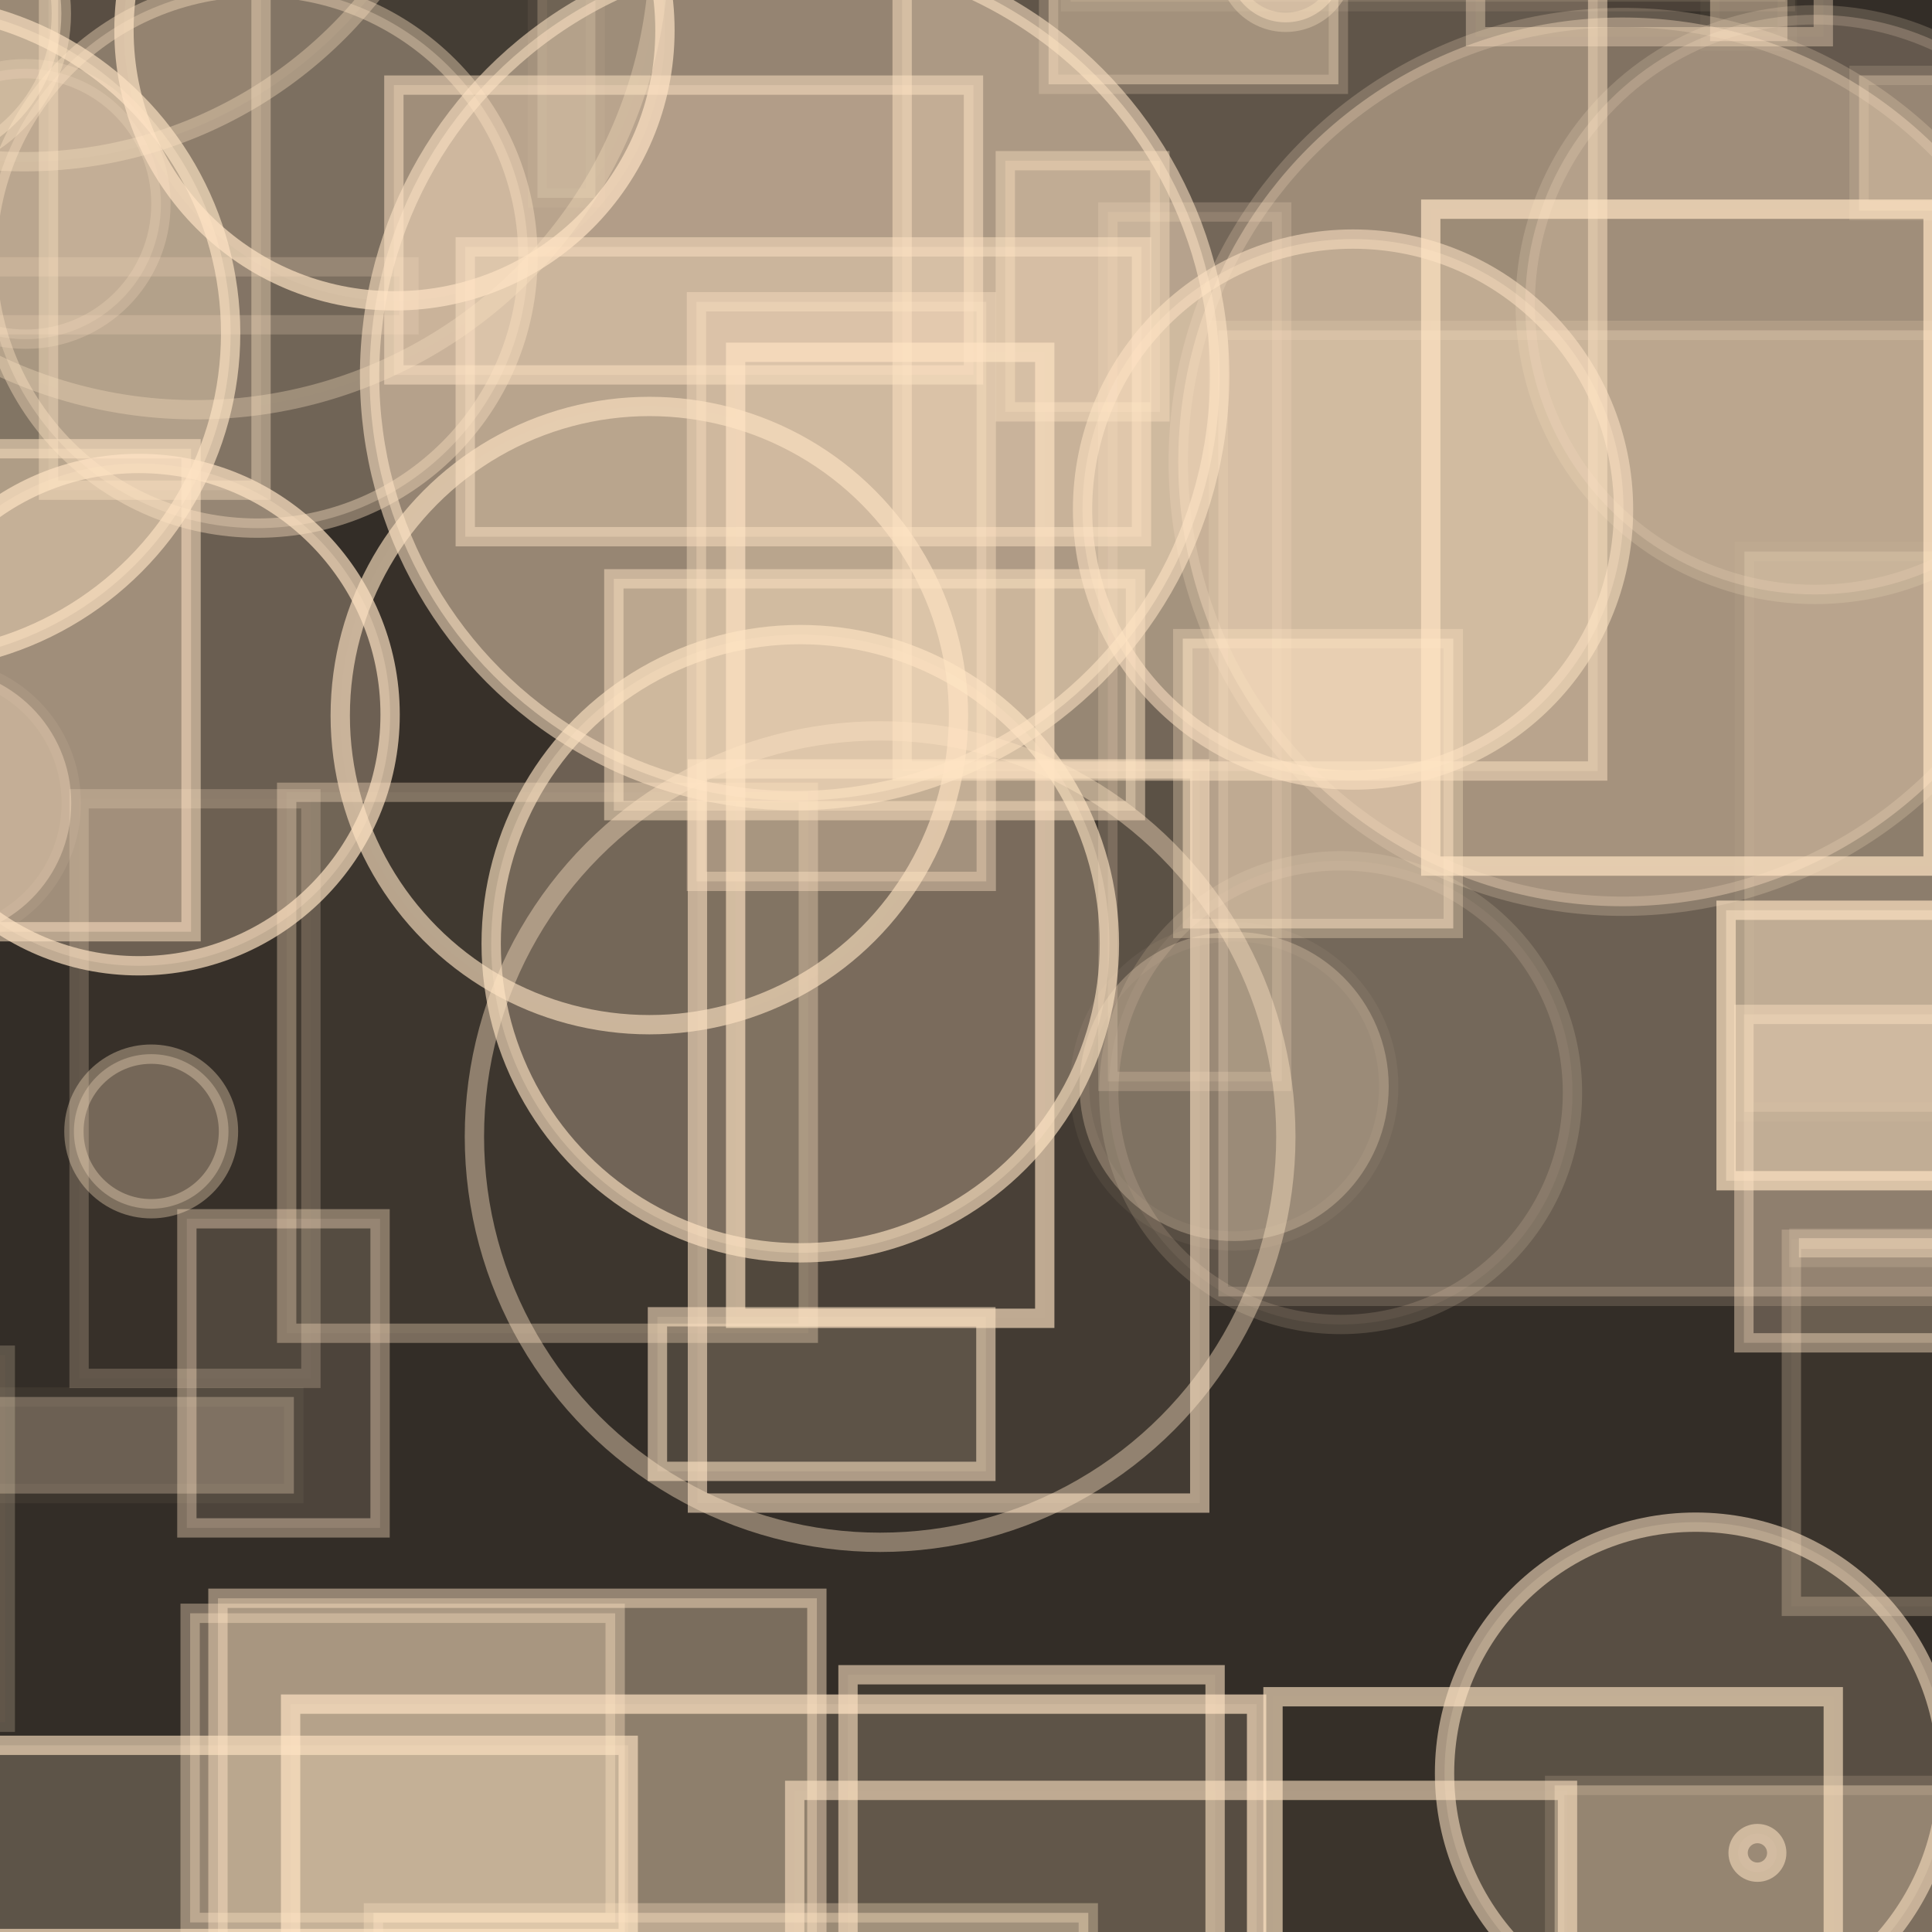 <?xml version="1.0" encoding="UTF-8" ?>
<!DOCTYPE svg PUBLIC "-//W3C//DTD SVG 1.1//EN" "http://www.w3.org/Graphics/SVG/1.1/DTD/svg11.dtd">
<svg width="100" height="100" xmlns="http://www.w3.org/2000/svg" version="1.1">
  <rect x="0" y="0" width="100" height="100" fill="black"/>
  <rect x="0" y="0" width="100" height="100" fill="rgb(255, 228, 196)" fill-opacity="0.2"/>
  <circle cx="-29.709" cy="36.063" r="9" stroke="rgb(255, 228, 196)" fill="rgb(255, 228, 196)" fill-opacity="0.42" stroke-opacity="0.2"/>
  <rect x="9.841" y="83.504" width="22" height="16" stroke="rgb(255, 228, 196)" fill="rgb(255, 228, 196)" fill-opacity="0.34" stroke-opacity="0.37"/>
  <rect x="9.672" y="63.084" width="10" height="16" stroke="rgb(255, 228, 196)" fill="rgb(255, 228, 196)" fill-opacity="0.13" stroke-opacity="0.38"/>
  <rect x="65.89" y="87.823" width="29" height="38" stroke="rgb(255, 228, 196)" fill="rgb(255, 228, 196)" fill-opacity="0.01" stroke-opacity="0.64"/>
  <circle cx="-43.114" cy="94.167" r="15" stroke="rgb(255, 228, 196)" fill="rgb(255, 228, 196)" fill-opacity="0.16" stroke-opacity="0.0"/>
  <rect x="88.515" y="-24.87" width="4" height="27" stroke="rgb(255, 228, 196)" fill="rgb(255, 228, 196)" fill-opacity="0.4" stroke-opacity="0.04"/>
  <circle cx="89.424" cy="-15.33" r="9" stroke="rgb(255, 228, 196)" fill="rgb(255, 228, 196)" fill-opacity="0.22" stroke-opacity="0.05"/>
  <rect x="76.374" y="-24.099" width="18" height="26" stroke="rgb(255, 228, 196)" fill="rgb(255, 228, 196)" fill-opacity="0.03" stroke-opacity="0.37"/>
  <circle cx="20.46" cy="-5.866" r="2" stroke="rgb(255, 228, 196)" fill="rgb(255, 228, 196)" fill-opacity="0.43" stroke-opacity="0.54"/>
  <rect x="6.44" y="-45.236" width="15" height="17" stroke="rgb(255, 228, 196)" fill="rgb(255, 228, 196)" fill-opacity="0.35" stroke-opacity="0.04"/>
  <circle cx="-33.194" cy="68.273" r="2" stroke="rgb(255, 228, 196)" fill="rgb(255, 228, 196)" fill-opacity="0.4" stroke-opacity="0.37"/>
  <circle cx="33.611" cy="37.038" r="16" stroke="rgb(255, 228, 196)" fill="rgb(255, 228, 196)" fill-opacity="0.02" stroke-opacity="0.63"/>
  <circle cx="70.033" cy="26.375" r="14" stroke="rgb(255, 228, 196)" fill="rgb(255, 228, 196)" fill-opacity="0.35" stroke-opacity="0.55"/>
  <rect x="24.082" y="12.779" width="35" height="15" stroke="rgb(255, 228, 196)" fill="rgb(255, 228, 196)" fill-opacity="0.33" stroke-opacity="0.48"/>
  <rect x="38.076" y="18.235" width="16" height="50" stroke="rgb(255, 228, 196)" fill="rgb(255, 228, 196)" fill-opacity="0.03" stroke-opacity="0.65"/>
  <circle cx="-17.049" cy="87.495" r="0" stroke="rgb(255, 228, 196)" fill="rgb(255, 228, 196)" fill-opacity="0.26" stroke-opacity="0.15"/>
  <rect x="19.33" y="99.008" width="37" height="18" stroke="rgb(255, 228, 196)" fill="rgb(255, 228, 196)" fill-opacity="0.41" stroke-opacity="0.33"/>
  <circle cx="66.545" cy="-1.845" r="3" stroke="rgb(255, 228, 196)" fill="rgb(255, 228, 196)" fill-opacity="0.48" stroke-opacity="0.33"/>
  <rect x="-40.346" y="97.07" width="28" height="49" stroke="rgb(255, 228, 196)" fill="rgb(255, 228, 196)" fill-opacity="0.28" stroke-opacity="0.34"/>
  <circle cx="-34.539" cy="70.225" r="14" stroke="rgb(255, 228, 196)" fill="rgb(255, 228, 196)" fill-opacity="0.35" stroke-opacity="0.67"/>
  <circle cx="-5.062" cy="17.247" r="17" stroke="rgb(255, 228, 196)" fill="rgb(255, 228, 196)" fill-opacity="0.39" stroke-opacity="0.66"/>
  <circle cx="69.39" cy="56.555" r="12" stroke="rgb(255, 228, 196)" fill="rgb(255, 228, 196)" fill-opacity="0.06" stroke-opacity="0.15"/>
  <circle cx="45.555" cy="58.83" r="21" stroke="rgb(255, 228, 196)" fill="rgb(255, 228, 196)" fill-opacity="0.0" stroke-opacity="0.42"/>
  <rect x="43.893" y="86.685" width="19" height="17" stroke="rgb(255, 228, 196)" fill="rgb(255, 228, 196)" fill-opacity="0.07" stroke-opacity="0.59"/>
  <rect x="-44.929" y="17.19" width="38" height="5" stroke="rgb(255, 228, 196)" fill="rgb(255, 228, 196)" fill-opacity="0.4" stroke-opacity="0.63"/>
  <rect x="36.048" y="15.62" width="15" height="30" stroke="rgb(255, 228, 196)" fill="rgb(255, 228, 196)" fill-opacity="0.31" stroke-opacity="0.4"/>
  <circle cx="20.417" cy="1.571" r="14" stroke="rgb(255, 228, 196)" fill="rgb(255, 228, 196)" fill-opacity="0.08" stroke-opacity="0.69"/>
  <circle cx="-3.312" cy="41.568" r="7" stroke="rgb(255, 228, 196)" fill="rgb(255, 228, 196)" fill-opacity="0.38" stroke-opacity="0.09"/>
  <circle cx="90.964" cy="95.905" r="1" stroke="rgb(255, 228, 196)" fill="rgb(255, 228, 196)" fill-opacity="0.06" stroke-opacity="0.55"/>
  <circle cx="86.55" cy="-28.098" r="11" stroke="rgb(255, 228, 196)" fill="rgb(255, 228, 196)" fill-opacity="0.27" stroke-opacity="0.48"/>
  <rect x="63.063" y="17.1" width="45" height="50" stroke="rgb(255, 228, 196)" fill="rgb(255, 228, 196)" fill-opacity="0.28" stroke-opacity="0.17"/>
  <rect x="-15.111" y="23.227" width="25" height="25" stroke="rgb(255, 228, 196)" fill="rgb(255, 228, 196)" fill-opacity="0.36" stroke-opacity="0.53"/>
  <rect x="-22.223" y="-24.718" width="43" height="13" stroke="rgb(255, 228, 196)" fill="rgb(255, 228, 196)" fill-opacity="0.39" stroke-opacity="0.49"/>
  <rect x="92.721" y="64.145" width="41" height="19" stroke="rgb(255, 228, 196)" fill="rgb(255, 228, 196)" fill-opacity="0.04" stroke-opacity="0.25"/>
  <circle cx="1.254" cy="-14.63" r="23" stroke="rgb(255, 228, 196)" fill="rgb(255, 228, 196)" fill-opacity="0.06" stroke-opacity="0.35"/>
  <circle cx="1.329" cy="10.556" r="7" stroke="rgb(255, 228, 196)" fill="rgb(255, 228, 196)" fill-opacity="0.2" stroke-opacity="0.24"/>
  <circle cx="93.945" cy="15.767" r="15" stroke="rgb(255, 228, 196)" fill="rgb(255, 228, 196)" fill-opacity="0.24" stroke-opacity="0.19"/>
  <circle cx="7.192" cy="36.989" r="13" stroke="rgb(255, 228, 196)" fill="rgb(255, 228, 196)" fill-opacity="0.27" stroke-opacity="0.69"/>
  <circle cx="83.986" cy="23.907" r="23" stroke="rgb(255, 228, 196)" fill="rgb(255, 228, 196)" fill-opacity="0.38" stroke-opacity="0.22"/>
  <rect x="57.343" y="10.973" width="9" height="45" stroke="rgb(255, 228, 196)" fill="rgb(255, 228, 196)" fill-opacity="0.13" stroke-opacity="0.2"/>
  <rect x="95.187" y="-30.426" width="40" height="13" stroke="rgb(255, 228, 196)" fill="rgb(255, 228, 196)" fill-opacity="0.12" stroke-opacity="0.25"/>
  <circle cx="41.13" cy="19.442" r="22" stroke="rgb(255, 228, 196)" fill="rgb(255, 228, 196)" fill-opacity="0.48" stroke-opacity="0.57"/>
  <rect x="1.644" y="10.119" width="0" height="45" stroke="rgb(255, 228, 196)" fill="rgb(255, 228, 196)" fill-opacity="0.3" stroke-opacity="0.68"/>
  <circle cx="-25.85" cy="88.239" r="6" stroke="rgb(255, 228, 196)" fill="rgb(255, 228, 196)" fill-opacity="0.3" stroke-opacity="0.19"/>
  <circle cx="-4.824" cy="0.705" r="8" stroke="rgb(255, 228, 196)" fill="rgb(255, 228, 196)" fill-opacity="0.47" stroke-opacity="0.39"/>
  <rect x="2.511" y="-0.627" width="11" height="26" stroke="rgb(255, 228, 196)" fill="rgb(255, 228, 196)" fill-opacity="0.13" stroke-opacity="0.39"/>
  <rect x="93.111" y="64.085" width="42" height="1" stroke="rgb(255, 228, 196)" fill="rgb(255, 228, 196)" fill-opacity="0.4" stroke-opacity="0.16"/>
  <rect x="89.342" y="47.114" width="41" height="14" stroke="rgb(255, 228, 196)" fill="rgb(255, 228, 196)" fill-opacity="0.45" stroke-opacity="0.67"/>
  <circle cx="9.607" cy="-18.563" r="17" stroke="rgb(255, 228, 196)" fill="rgb(255, 228, 196)" fill-opacity="0.33" stroke-opacity="0.43"/>
  <circle cx="7.826" cy="58.563" r="4" stroke="rgb(255, 228, 196)" fill="rgb(255, 228, 196)" fill-opacity="0.31" stroke-opacity="0.35"/>
  <rect x="27.818" y="-28.757" width="3" height="39" stroke="rgb(255, 228, 196)" fill="rgb(255, 228, 196)" fill-opacity="0.23" stroke-opacity="0.06"/>
  <rect x="11.281" y="82.726" width="31" height="21" stroke="rgb(255, 228, 196)" fill="rgb(255, 228, 196)" fill-opacity="0.35" stroke-opacity="0.47"/>
  <rect x="20.387" y="4.405" width="30" height="15" stroke="rgb(255, 228, 196)" fill="rgb(255, 228, 196)" fill-opacity="0.27" stroke-opacity="0.51"/>
  <rect x="95.567" y="-42.502" width="12" height="18" stroke="rgb(255, 228, 196)" fill="rgb(255, 228, 196)" fill-opacity="0.1" stroke-opacity="0.02"/>
  <rect x="90.29" y="28.547" width="48" height="29" stroke="rgb(255, 228, 196)" fill="rgb(255, 228, 196)" fill-opacity="0.22" stroke-opacity="0.05"/>
  <circle cx="63.88" cy="56.236" r="8" stroke="rgb(255, 228, 196)" fill="rgb(255, 228, 196)" fill-opacity="0.28" stroke-opacity="0.06"/>
  <circle cx="10.121" cy="-2.792" r="24" stroke="rgb(255, 228, 196)" fill="rgb(255, 228, 196)" fill-opacity="0.01" stroke-opacity="0.32"/>
  <rect x="-11.831" y="13.811" width="33" height="3" stroke="rgb(255, 228, 196)" fill="rgb(255, 228, 196)" fill-opacity="0.0" stroke-opacity="0.2"/>
  <rect x="14.838" y="41.009" width="27" height="28" stroke="rgb(255, 228, 196)" fill="rgb(255, 228, 196)" fill-opacity="0.05" stroke-opacity="0.34"/>
  <circle cx="-20.301" cy="-37.795" r="7" stroke="rgb(255, 228, 196)" fill="rgb(255, 228, 196)" fill-opacity="0.29" stroke-opacity="0.56"/>
  <circle cx="-46.456" cy="-22.97" r="20" stroke="rgb(255, 228, 196)" fill="rgb(255, 228, 196)" fill-opacity="0.32" stroke-opacity="0.68"/>
  <rect x="97.537" y="-31.741" width="9" height="11" stroke="rgb(255, 228, 196)" fill="rgb(255, 228, 196)" fill-opacity="0.21" stroke-opacity="0.06"/>
  <rect x="-8.483" y="90.337" width="41" height="10" stroke="rgb(255, 228, 196)" fill="rgb(255, 228, 196)" fill-opacity="0.21" stroke-opacity="0.64"/>
  <circle cx="97.736" cy="7.912" r="0" stroke="rgb(255, 228, 196)" fill="rgb(255, 228, 196)" fill-opacity="0.0" stroke-opacity="0.67"/>
  <circle cx="58.141" cy="-45.648" r="8" stroke="rgb(255, 228, 196)" fill="rgb(255, 228, 196)" fill-opacity="0.43" stroke-opacity="0.21"/>
  <rect x="41.134" y="92.67" width="40" height="12" stroke="rgb(255, 228, 196)" fill="rgb(255, 228, 196)" fill-opacity="0.03" stroke-opacity="0.59"/>
  <circle cx="13.328" cy="13.336" r="14" stroke="rgb(255, 228, 196)" fill="rgb(255, 228, 196)" fill-opacity="0.3" stroke-opacity="0.4"/>
  <rect x="-48.132" y="-26.788" width="45" height="3" stroke="rgb(255, 228, 196)" fill="rgb(255, 228, 196)" fill-opacity="0.02" stroke-opacity="0.13"/>
  <circle cx="41.423" cy="48.846" r="16" stroke="rgb(255, 228, 196)" fill="rgb(255, 228, 196)" fill-opacity="0.27" stroke-opacity="0.64"/>
  <circle cx="15.132" cy="-17.505" r="8" stroke="rgb(255, 228, 196)" fill="rgb(255, 228, 196)" fill-opacity="0.18" stroke-opacity="0.29"/>
  <rect x="67.716" y="94.576" width="4" height="0" stroke="rgb(255, 228, 196)" fill="rgb(255, 228, 196)" fill-opacity="0.13" stroke-opacity="0.6"/>
  <circle cx="-32.657" cy="-8.328" r="16" stroke="rgb(255, 228, 196)" fill="rgb(255, 228, 196)" fill-opacity="0.36" stroke-opacity="0.23"/>
  <rect x="15.041" y="88.206" width="50" height="43" stroke="rgb(255, 228, 196)" fill="rgb(255, 228, 196)" fill-opacity="0.15" stroke-opacity="0.69"/>
  <circle cx="30.798" cy="-47.426" r="20" stroke="rgb(255, 228, 196)" fill="rgb(255, 228, 196)" fill-opacity="0.08" stroke-opacity="0.08"/>
  <rect x="34.029" y="68.157" width="17" height="8" stroke="rgb(255, 228, 196)" fill="rgb(255, 228, 196)" fill-opacity="0.14" stroke-opacity="0.57"/>
  <rect x="55.413" y="-27.913" width="37" height="28" stroke="rgb(255, 228, 196)" fill="rgb(255, 228, 196)" fill-opacity="0.12" stroke-opacity="0.09"/>
  <rect x="-42.523" y="-26.465" width="33" height="46" stroke="rgb(255, 228, 196)" fill="rgb(255, 228, 196)" fill-opacity="0.36" stroke-opacity="0.65"/>
  <rect x="-40.727" y="70.144" width="41" height="19" stroke="rgb(255, 228, 196)" fill="rgb(255, 228, 196)" fill-opacity="0.02" stroke-opacity="0.21"/>
  <rect x="32.114" y="-21.231" width="40" height="11" stroke="rgb(255, 228, 196)" fill="rgb(255, 228, 196)" fill-opacity="0.38" stroke-opacity="0.51"/>
  <circle cx="-40.025" cy="-16.053" r="0" stroke="rgb(255, 228, 196)" fill="rgb(255, 228, 196)" fill-opacity="0.09" stroke-opacity="0.16"/>
  <rect x="90.264" y="52.505" width="24" height="17" stroke="rgb(255, 228, 196)" fill="rgb(255, 228, 196)" fill-opacity="0.24" stroke-opacity="0.44"/>
  <circle cx="87.769" cy="91.787" r="13" stroke="rgb(255, 228, 196)" fill="rgb(255, 228, 196)" fill-opacity="0.18" stroke-opacity="0.57"/>
  <rect x="61.221" y="33.056" width="14" height="15" stroke="rgb(255, 228, 196)" fill="rgb(255, 228, 196)" fill-opacity="0.5" stroke-opacity="0.32"/>
  <rect x="-7.79" y="72.307" width="23" height="5" stroke="rgb(255, 228, 196)" fill="rgb(255, 228, 196)" fill-opacity="0.28" stroke-opacity="0.05"/>
  <rect x="36.099" y="39.799" width="26" height="38" stroke="rgb(255, 228, 196)" fill="rgb(255, 228, 196)" fill-opacity="0.08" stroke-opacity="0.58"/>
  <rect x="23.656" y="-17.501" width="20" height="13" stroke="rgb(255, 228, 196)" fill="rgb(255, 228, 196)" fill-opacity="0.24" stroke-opacity="0.39"/>
  <rect x="52.035" y="8.318" width="8" height="13" stroke="rgb(255, 228, 196)" fill="rgb(255, 228, 196)" fill-opacity="0.25" stroke-opacity="0.39"/>
  <circle cx="57.473" cy="-42.685" r="12" stroke="rgb(255, 228, 196)" fill="rgb(255, 228, 196)" fill-opacity="0.06" stroke-opacity="0.51"/>
  <rect x="96.223" y="3.903" width="22" height="7" stroke="rgb(255, 228, 196)" fill="rgb(255, 228, 196)" fill-opacity="0.33" stroke-opacity="0.15"/>
  <rect x="80.467" y="92.412" width="43" height="19" stroke="rgb(255, 228, 196)" fill="rgb(255, 228, 196)" fill-opacity="0.36" stroke-opacity="0.15"/>
  <circle cx="20.724" cy="-42.752" r="9" stroke="rgb(255, 228, 196)" fill="rgb(255, 228, 196)" fill-opacity="0.48" stroke-opacity="0.23"/>
  <rect x="74.055" y="10.828" width="26" height="34" stroke="rgb(255, 228, 196)" fill="rgb(255, 228, 196)" fill-opacity="0.01" stroke-opacity="0.7"/>
  <circle cx="-24.703" cy="42.259" r="2" stroke="rgb(255, 228, 196)" fill="rgb(255, 228, 196)" fill-opacity="0.24" stroke-opacity="0.28"/>
  <rect x="23.913" y="-42.011" width="29" height="24" stroke="rgb(255, 228, 196)" fill="rgb(255, 228, 196)" fill-opacity="0.3" stroke-opacity="0.66"/>
  <rect x="4.092" y="41.346" width="12" height="30" stroke="rgb(255, 228, 196)" fill="rgb(255, 228, 196)" fill-opacity="0.02" stroke-opacity="0.22"/>
  <rect x="31.772" y="29.96" width="27" height="12" stroke="rgb(255, 228, 196)" fill="rgb(255, 228, 196)" fill-opacity="0.35" stroke-opacity="0.49"/>
  <rect x="-23.781" y="49.255" width="21" height="32" stroke="rgb(255, 228, 196)" fill="rgb(255, 228, 196)" fill-opacity="0.28" stroke-opacity="0.26"/>
  <circle cx="-38.97" cy="-47.053" r="17" stroke="rgb(255, 228, 196)" fill="rgb(255, 228, 196)" fill-opacity="0.09" stroke-opacity="0.63"/>
  <rect x="46.695" y="-5.092" width="36" height="45" stroke="rgb(255, 228, 196)" fill="rgb(255, 228, 196)" fill-opacity="0.22" stroke-opacity="0.49"/>
  <rect x="54.274" y="-6.636" width="15" height="11" stroke="rgb(255, 228, 196)" fill="rgb(255, 228, 196)" fill-opacity="0.42" stroke-opacity="0.22"/>
  <circle cx="-23.762" cy="46.499" r="11" stroke="rgb(255, 228, 196)" fill="rgb(255, 228, 196)" fill-opacity="0.3" stroke-opacity="0.02"/>
</svg>
